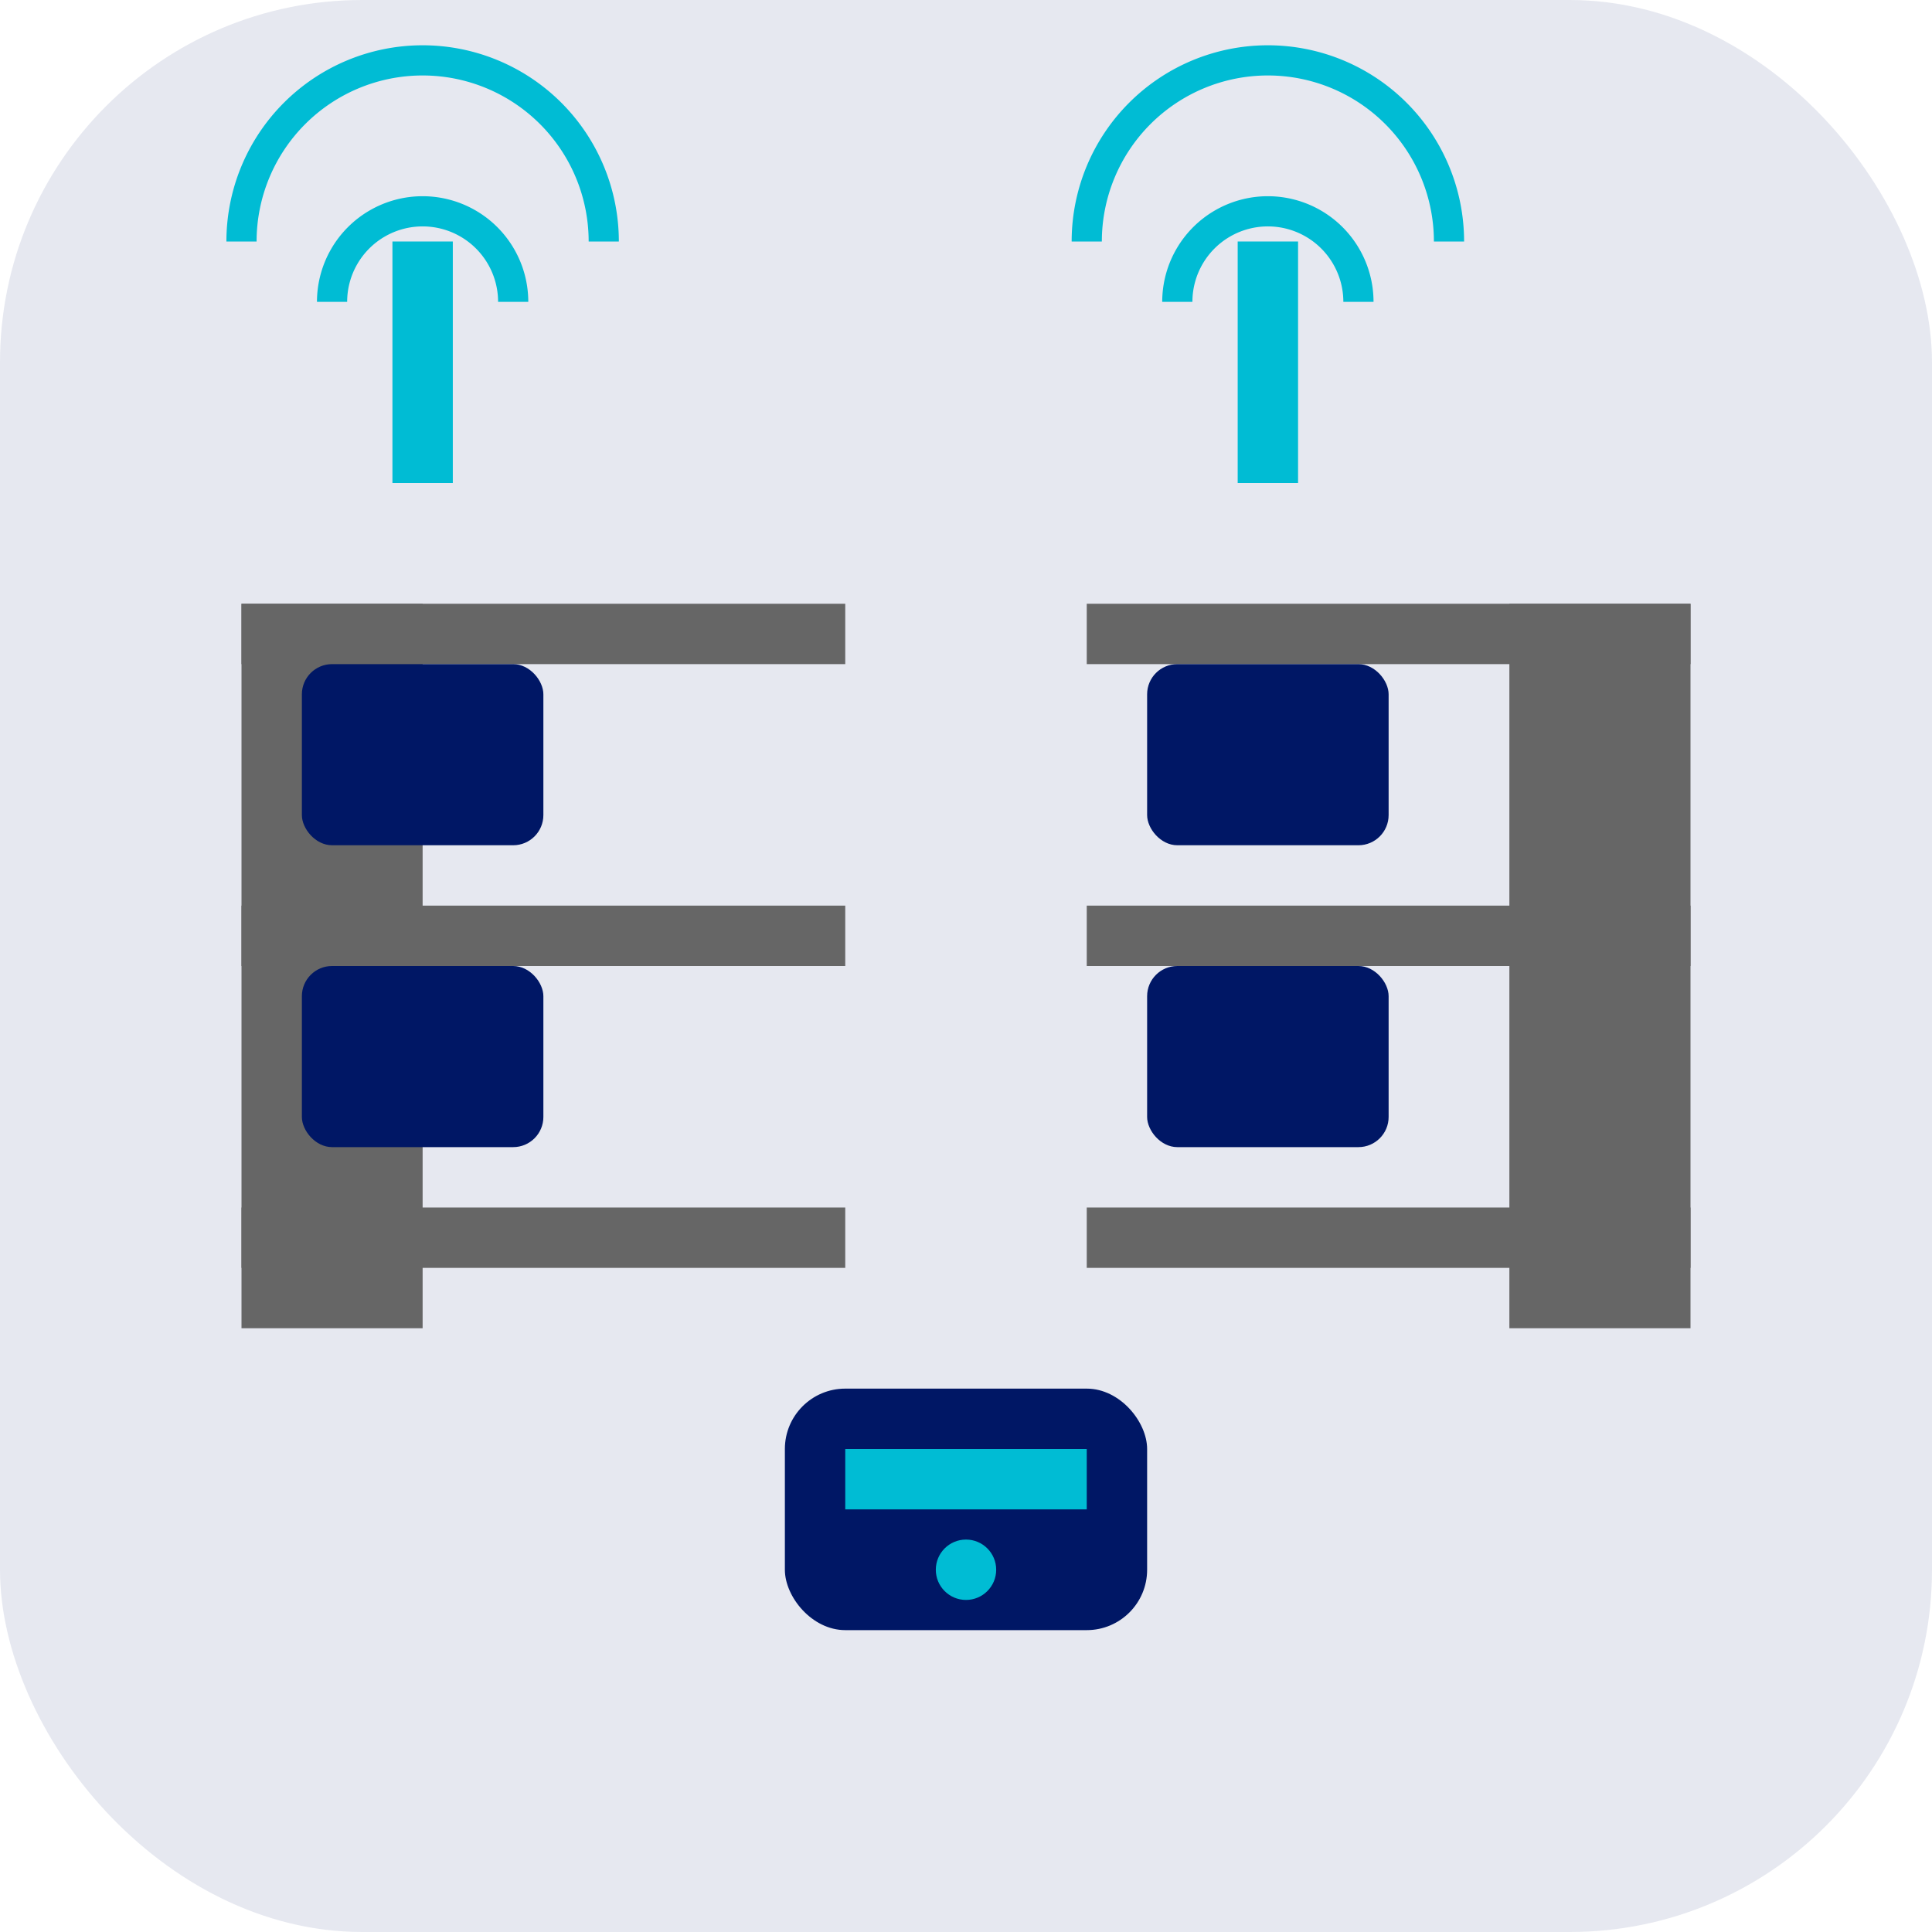 <svg width="64" height="64" viewBox="0 0 64 64" fill="none" xmlns="http://www.w3.org/2000/svg">
  <rect width="64" height="64" rx="12" fill="#001765" fill-opacity="0.1"/>
  <!-- Warehouse shelves -->
  <rect x="8" y="20" width="6" height="24" fill="#666"/>
  <rect x="8" y="20" width="20" height="2" fill="#666"/>
  <rect x="8" y="30" width="20" height="2" fill="#666"/>
  <rect x="8" y="40" width="20" height="2" fill="#666"/>
  
  <rect x="50" y="20" width="6" height="24" fill="#666"/>
  <rect x="36" y="20" width="20" height="2" fill="#666"/>
  <rect x="36" y="30" width="20" height="2" fill="#666"/>
  <rect x="36" y="40" width="20" height="2" fill="#666"/>
  
  <!-- RFID tags -->
  <rect x="10" y="22" width="8" height="6" rx="1" fill="#001765"/>
  <rect x="10" y="32" width="8" height="6" rx="1" fill="#001765"/>
  <rect x="38" y="22" width="8" height="6" rx="1" fill="#001765"/>
  <rect x="38" y="32" width="8" height="6" rx="1" fill="#001765"/>
  
  <!-- RFID signals -->
  <g transform="translate(14, 16)">
    <path d="M 0 0 L 0 -8" stroke="#00BCD4" stroke-width="2"/>
    <path d="M -3 -6 A 3 3 0 0 1 3 -6" stroke="#00BCD4" stroke-width="1" fill="none"/>
    <path d="M -6 -8 A 6 6 0 0 1 6 -8" stroke="#00BCD4" stroke-width="1" fill="none"/>
  </g>
  
  <g transform="translate(42, 16)">
    <path d="M 0 0 L 0 -8" stroke="#00BCD4" stroke-width="2"/>
    <path d="M -3 -6 A 3 3 0 0 1 3 -6" stroke="#00BCD4" stroke-width="1" fill="none"/>
    <path d="M -6 -8 A 6 6 0 0 1 6 -8" stroke="#00BCD4" stroke-width="1" fill="none"/>
  </g>
  
  <!-- Scanner device -->
  <rect x="26" y="46" width="12" height="8" rx="2" fill="#001765"/>
  <rect x="28" y="48" width="8" height="2" fill="#00BCD4"/>
  <circle cx="32" cy="52" r="1" fill="#00BCD4"/>
</svg>